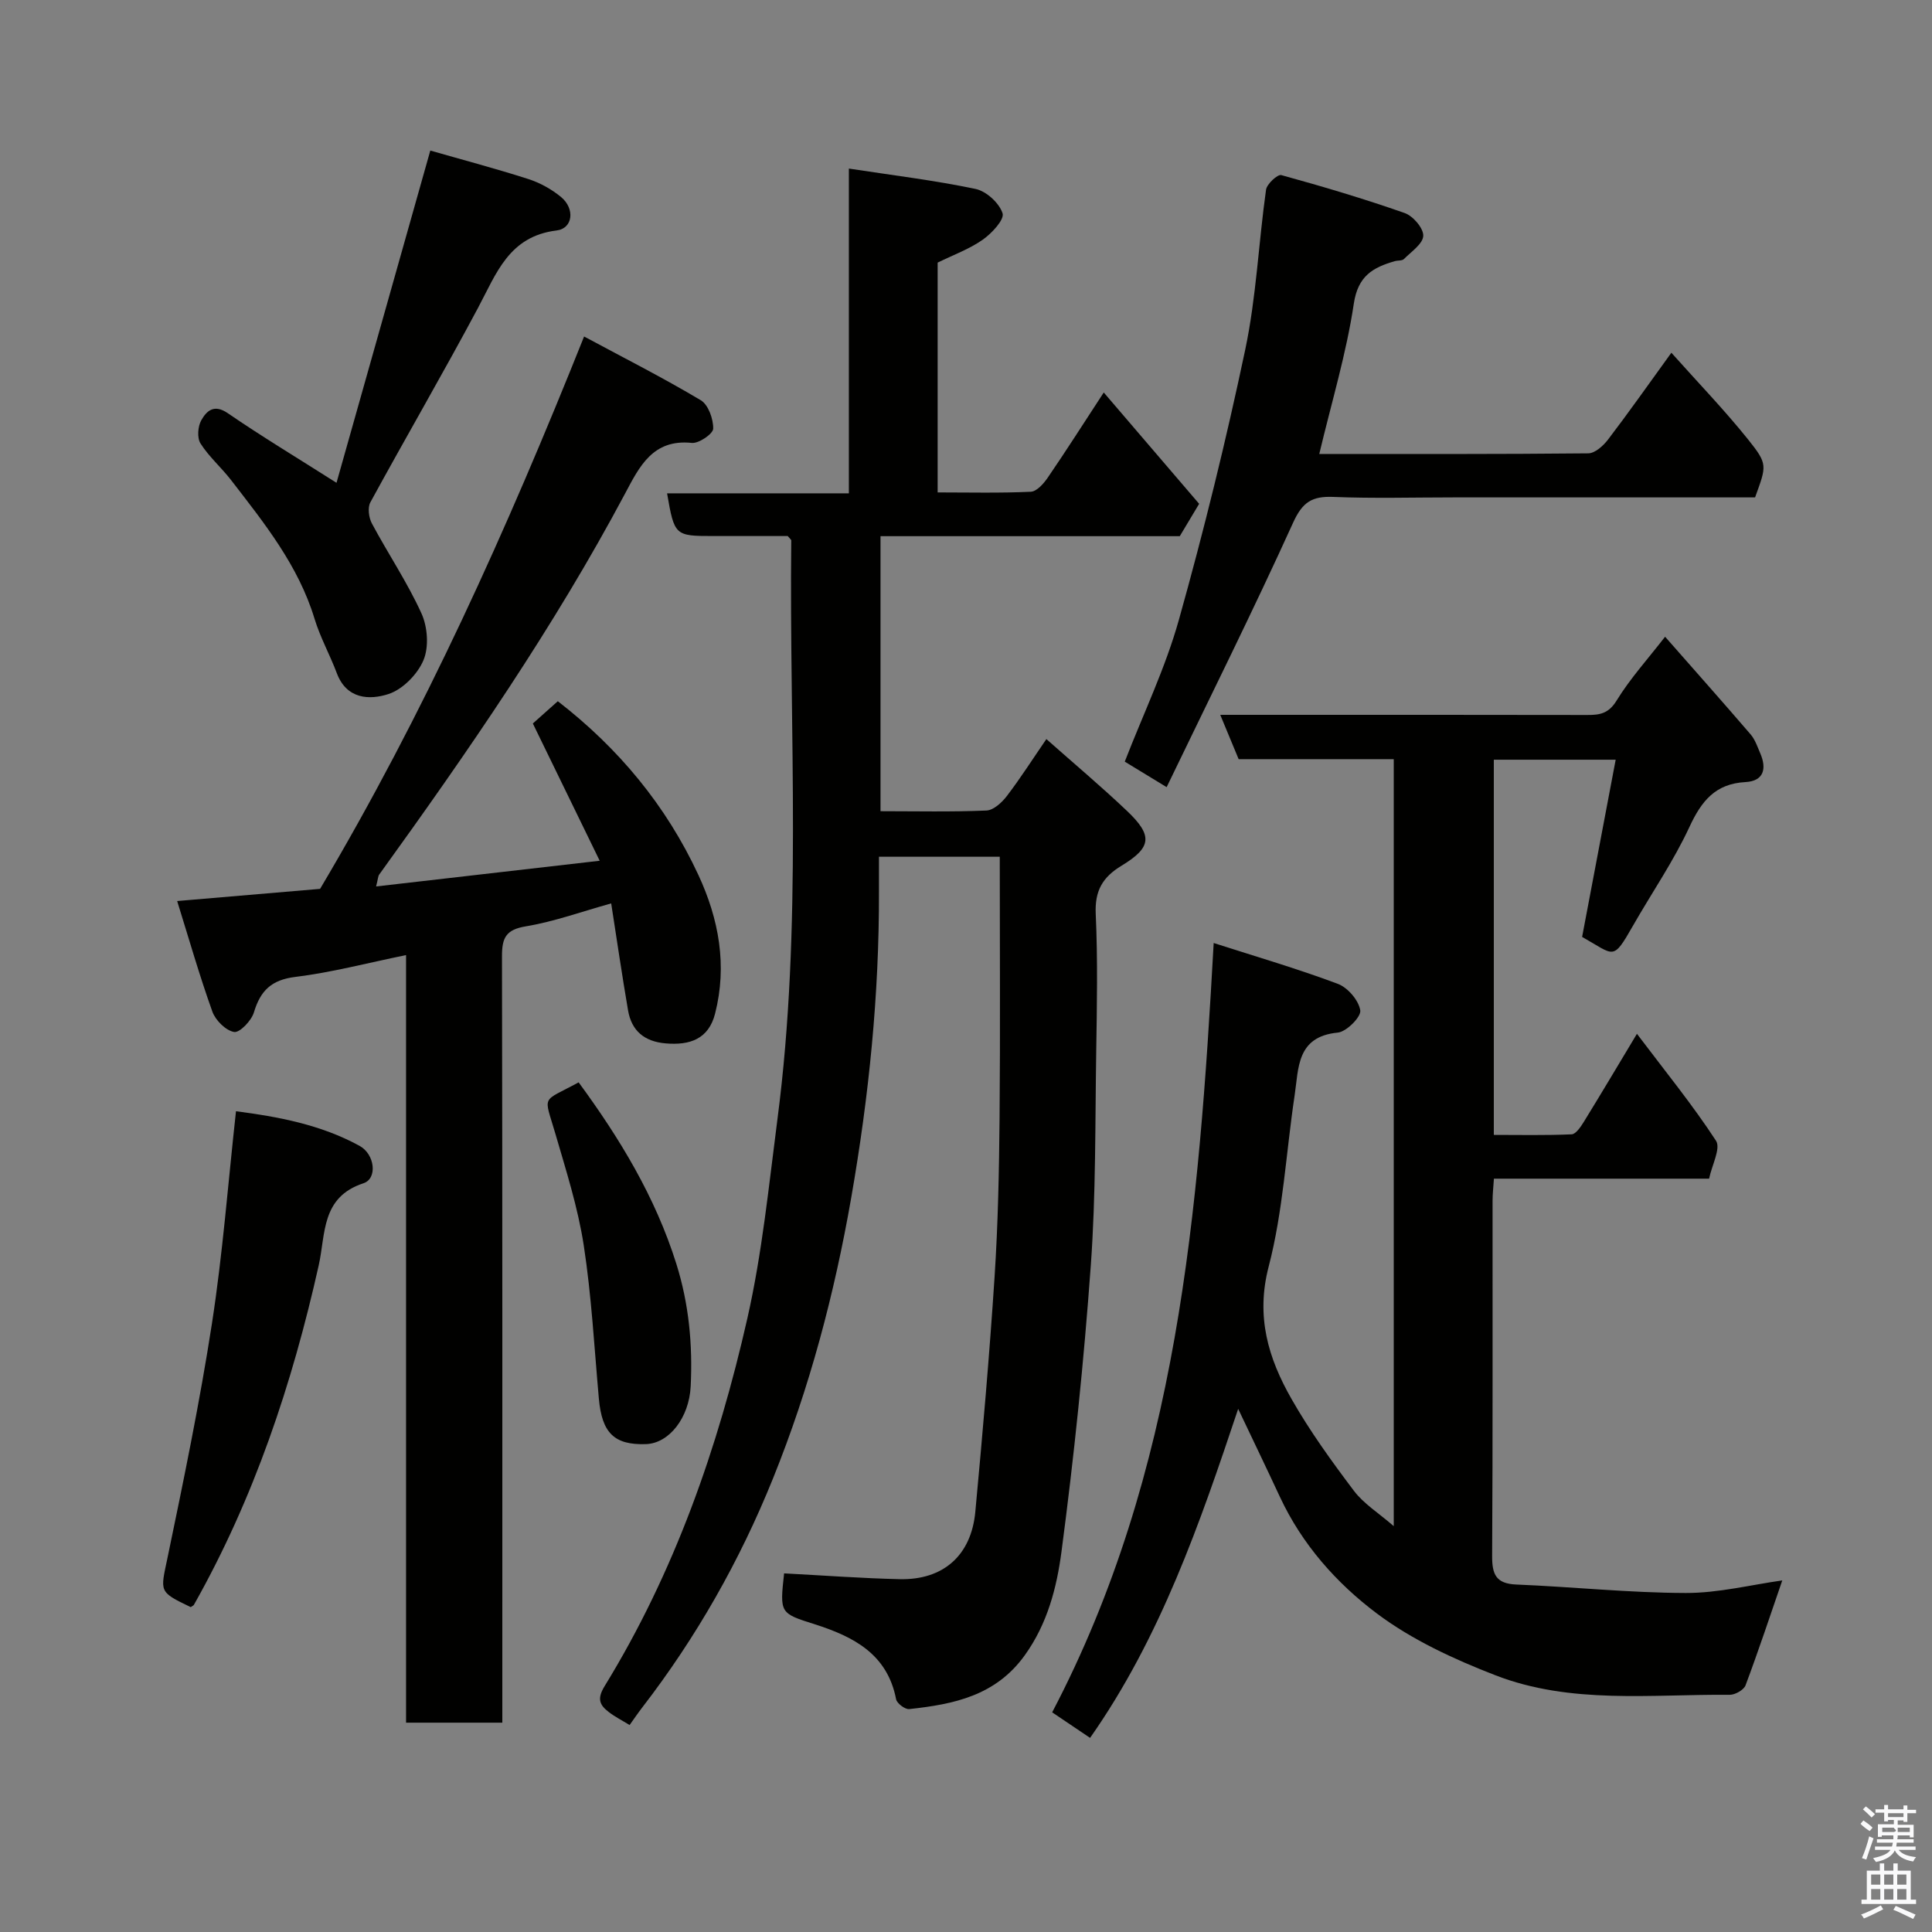 <svg enable-background="new 0 0 400 400" viewBox="0 0 400 400" xmlns="http://www.w3.org/2000/svg"><rect x="0" y="0" width="400" height="400" fill="#808080" stroke="none"/><path d="m385.2 377.6.6-.7c.6.4 1.3.9 1.9 1.5l-.6.7c-.8-.5-1.4-1-1.9-1.5zm.3 7.1c.6-1.4 1.1-2.9 1.5-4.5.3.1.6.3.9.4-.5 1.4-1 2.9-1.5 4.4zm.2-10.1.6-.6c.7.5 1.3 1.1 1.9 1.6l-.7.7c-.6-.6-1.2-1.2-1.8-1.7zm8.4-.8h.8v.9h1.8v.7h-1.8v1.8h-.8v-.3h-1.2v.9h3.3v2.6h-.8v-.4h-2.5c0 .3 0 .6-.1.8h3.4v.7h-3.5c0 .3-.1.6-.1.8h4v.7h-3.5c.7.9 1.9 1.3 3.6 1.5-.2.2-.4.5-.6.9-1.9-.3-3.2-1.1-3.8-2.3-.5 1.1-1.8 2-3.9 2.4-.2-.3-.4-.5-.6-.8 1.9-.4 3.1-.9 3.6-1.7h-3.2v-.7h3.5c.1-.2.1-.5.2-.8h-3.3v-.7h3.4c0-.2 0-.5 0-.8h-2.4v.3h-.8v-2.6h3.3v-.9h-1.2v.3h-.8v-1.8h-1.8v-.7h1.8v-.9h.8v.9h3.2zm-4.4 5.5h2.4c1-.3 0-.6 0-.9h-2.4zm1.2-3.1h3.2v-.8h-3.2zm4.4 2.2h-2.4v.9h2.5v-.9z" fill="#fafafb"/><path d="m389.2 385.8h.9v1.5h1.9v-1.5h.9v1.5h2.7v6h1.1v.9h-11.3v-.9h1.1v-6h2.7zm.2 8.7.5.8c-1.2.6-2.5 1.3-4 1.9-.2-.3-.3-.6-.6-.8 1.6-.6 3-1.3 4.1-1.9zm-2-4.3h1.9v-2.1h-1.9zm0 3.1h1.9v-2.2h-1.9zm2.7-3.1h1.9v-2.1h-1.9zm0 3.1h1.9v-2.2h-1.9zm2.4 1.3c1.4.6 2.7 1.2 4.1 1.8l-.5.9c-1.5-.7-2.8-1.4-4.1-1.9zm2.2-6.5h-1.9v2.1h1.9zm-1.9 5.2h1.9v-2.2h-1.9z" fill="#fafafb"/><g fill="#010100"><path d="m162.34 325.75c8.2.43 16.06 1.02 23.92 1.2 9.02.21 14.83-4.9 15.67-13.96 1.51-16.21 2.93-32.43 3.99-48.68.71-10.91.93-21.86 1.03-32.79.16-17.92.04-35.84.04-54.14-7.58 0-15.97 0-25.01 0 0 2.36-.01 4.8 0 7.23.06 21.28-2.07 42.29-5.73 63.29-3.49 20.01-8.62 39.4-16.21 58.2-6.88 17.05-15.86 32.88-27.09 47.44-.88 1.14-1.68 2.33-2.6 3.61-1.59-.98-3.04-1.71-4.31-2.69-1.89-1.45-2.48-2.72-.87-5.35 14.48-23.57 23.5-49.4 29.57-76.19 3.06-13.51 4.43-27.42 6.22-41.19 5.2-39.84 2.42-79.89 2.86-119.86 0-.12-.2-.25-.73-.89-4.84 0-10.12 0-15.41 0-7.96 0-8.05-.08-9.57-8.84h37.64c0-22.4 0-44.32 0-67.24 9.13 1.4 17.77 2.44 26.24 4.22 2.22.47 4.9 2.92 5.58 5.04.42 1.3-2.24 4.16-4.11 5.47-2.78 1.95-6.1 3.15-9.33 4.74v47.58c6.46 0 12.88.16 19.29-.14 1.23-.06 2.67-1.69 3.52-2.94 3.77-5.51 7.36-11.15 11.58-17.61 6.89 8.04 13.36 15.59 19.75 23.05-1.49 2.5-2.66 4.44-4.01 6.7-20.38 0-41.01 0-61.96 0v56.94c7.38 0 14.66.17 21.93-.14 1.47-.06 3.2-1.66 4.22-2.99 2.84-3.72 5.36-7.68 8.19-11.8 5.64 5 11.32 9.77 16.69 14.87 5.36 5.09 5.15 7.54-1.12 11.34-3.97 2.4-5.57 5.23-5.35 10 .43 9.48.25 18.99.1 28.48-.23 14.77-.06 29.57-1.12 44.28-1.43 19.8-3.47 39.58-6.07 59.26-.98 7.42-2.89 14.89-7.59 21.44-6.04 8.42-14.74 10.16-23.94 11.16-.85.09-2.54-1.18-2.71-2.03-1.81-9.4-8.84-12.97-16.86-15.54-7.23-2.28-7.23-2.28-6.33-10.53z"/><path d="m225.69 359.81c-2.61-1.76-5.14-3.46-7.85-5.29 26.06-49.71 30.36-103.84 33.44-159.28 8.87 2.85 17.41 5.34 25.71 8.46 2.06.77 4.33 3.43 4.64 5.5.2 1.33-2.86 4.42-4.67 4.59-8.56.83-8.07 7.38-8.93 13.06-1.77 11.8-2.37 23.89-5.36 35.36-2.71 10.39-.08 19.01 4.73 27.44 3.78 6.64 8.3 12.89 12.91 19 2.04 2.7 5.12 4.6 8.25 7.32 0-53.18 0-105.81 0-158.79-10.61 0-21.21 0-32.11 0-1.24-2.98-2.39-5.76-3.81-9.18h6.02c23.33 0 46.66-.02 69.98.03 2.59.01 4.41-.3 6.05-2.97 2.79-4.55 6.44-8.58 10.05-13.23 5.98 6.81 11.9 13.46 17.7 20.21.93 1.08 1.42 2.57 2 3.92 1.38 3.2.74 5.75-3.06 5.96-6.26.34-9.11 3.93-11.6 9.29-3.28 7.08-7.77 13.59-11.66 20.4-4.27 7.47-3.77 6.18-10.56 2.37 2.3-12.11 4.59-24.19 6.95-36.69-8.79 0-16.87 0-25.23 0v77.68c5.28 0 10.7.12 16.11-.12.87-.04 1.86-1.52 2.49-2.53 3.57-5.79 7.04-11.64 11.03-18.28 5.85 7.75 11.51 14.69 16.37 22.14 1.03 1.57-.85 5.04-1.43 7.85-14.98 0-29.61 0-44.55 0-.11 1.73-.28 3.17-.28 4.61-.02 24.49.06 48.99-.09 73.48-.02 3.81.77 5.77 5.01 5.94 11.7.48 23.38 1.72 35.07 1.75 6.77.02 13.54-1.7 19.99-2.6-2.47 7.18-4.9 14.5-7.6 21.71-.36.96-2.16 1.98-3.28 1.97-16.29-.14-32.91 2.02-48.56-4.06-8.56-3.32-17.21-7.31-24.49-12.77-8.37-6.28-15.5-14.32-20.07-24.13-2.8-6.01-5.68-11.99-8.65-18.24-7.93 23.73-16.07 47.33-30.66 68.12z"/><path d="m126.54 187.04c-6.08 1.69-11.79 3.77-17.68 4.75-4.1.68-4.93 2.36-4.93 6.13.1 50.99.07 101.97.07 152.96v5.78c-6.66 0-13.05 0-19.93 0 0-52.79 0-105.53 0-158.92-8.03 1.64-15.42 3.6-22.93 4.52-4.95.61-7.22 2.84-8.57 7.34-.51 1.72-2.95 4.26-4.1 4.06-1.73-.3-3.85-2.41-4.5-4.21-2.68-7.48-4.87-15.13-7.29-22.9 10.42-.89 20.02-1.7 29.59-2.52 21.47-36.16 38.6-74.18 54.66-114.36 8.34 4.48 16.41 8.57 24.15 13.19 1.57.93 2.62 3.89 2.58 5.89-.02 1.07-2.98 3.1-4.43 2.95-8.08-.85-10.86 4.93-13.8 10.46-14.77 27.73-32.57 53.49-50.92 78.91-.25.35-.24.88-.64 2.46 15.43-1.77 30.31-3.48 46.29-5.32-5.07-10.41-9.41-19.32-13.84-28.42 1.52-1.36 3.32-2.96 5.17-4.61 12.55 9.71 22.43 21.58 29.12 36.01 4.24 9.15 5.98 18.71 3.44 28.67-1.34 5.27-5.23 6.6-10.25 6.16-4.39-.38-7.04-2.59-7.77-6.84-1.24-7.22-2.3-14.49-3.49-22.14z"/><path d="m273.14 93.99c18.73 0 37.21.06 55.69-.13 1.4-.01 3.12-1.57 4.1-2.86 4.26-5.58 8.3-11.32 13.11-17.97 5.52 6.19 10.98 11.84 15.87 17.94 4.14 5.17 3.85 5.4 1.46 12.01-20.72 0-41.54 0-62.36 0-8.33 0-16.68.24-25-.1-4.34-.17-6.33 1.04-8.27 5.3-8.26 18.2-17.19 36.1-26.2 54.79-3.71-2.26-6.12-3.73-8.67-5.28 3.87-9.98 8.43-19.43 11.21-29.38 5.18-18.47 9.77-37.14 13.73-55.91 2.29-10.86 2.76-22.09 4.31-33.12.17-1.19 2.39-3.23 3.15-3.03 8.59 2.36 17.15 4.91 25.56 7.86 1.72.6 3.9 3.14 3.84 4.71-.06 1.66-2.49 3.29-4 4.81-.39.39-1.26.26-1.89.44-4.51 1.3-7.63 3.03-8.49 8.81-1.53 10.25-4.57 20.27-7.15 31.11z"/><path d="m69.67 99.96c6.46-22.9 12.86-45.57 19.42-68.79 6.4 1.84 13.41 3.69 20.3 5.9 2.42.78 4.82 2.11 6.78 3.73 2.91 2.42 2.46 6.51-.95 6.92-9.87 1.21-12.45 8.91-16.26 16.04-7.22 13.53-14.94 26.78-22.28 40.24-.6 1.1-.33 3.18.32 4.39 3.34 6.25 7.34 12.18 10.26 18.61 1.27 2.79 1.57 6.93.42 9.67-1.22 2.92-4.3 6.06-7.24 7.02-3.92 1.28-8.67 1.1-10.7-4.3-1.43-3.81-3.44-7.41-4.62-11.29-3.36-11.06-10.43-19.83-17.3-28.73-2.01-2.6-4.57-4.81-6.31-7.56-.73-1.15-.56-3.53.17-4.81 1.08-1.9 2.61-3.42 5.47-1.46 6.99 4.8 14.26 9.17 22.52 14.42z"/><path d="m39.49 332.74c-6.71-3.22-6.29-3.13-4.8-10.26 3.35-16.1 6.68-32.22 9.19-48.46 2.23-14.41 3.33-29 4.98-43.95 8.62 1.12 17.5 2.74 25.57 7.16 3.21 1.75 3.75 6.79.82 7.75-8.79 2.88-7.81 10.48-9.26 16.98-5.5 24.59-13.41 48.28-25.85 70.31-.07.12-.25.19-.65.47z"/><path d="m119.8 224.09c8.5 11.57 15.89 23.73 20.24 37.61 2.6 8.29 3.38 16.7 2.96 25.3-.31 6.48-4.43 11.84-9.28 11.99-6.55.21-9.09-2.31-9.73-9.39-.95-10.62-1.52-21.3-3.14-31.82-1.21-7.82-3.66-15.47-5.88-23.1-2.39-8.2-2.97-6.35 4.83-10.59z"/></g></svg>